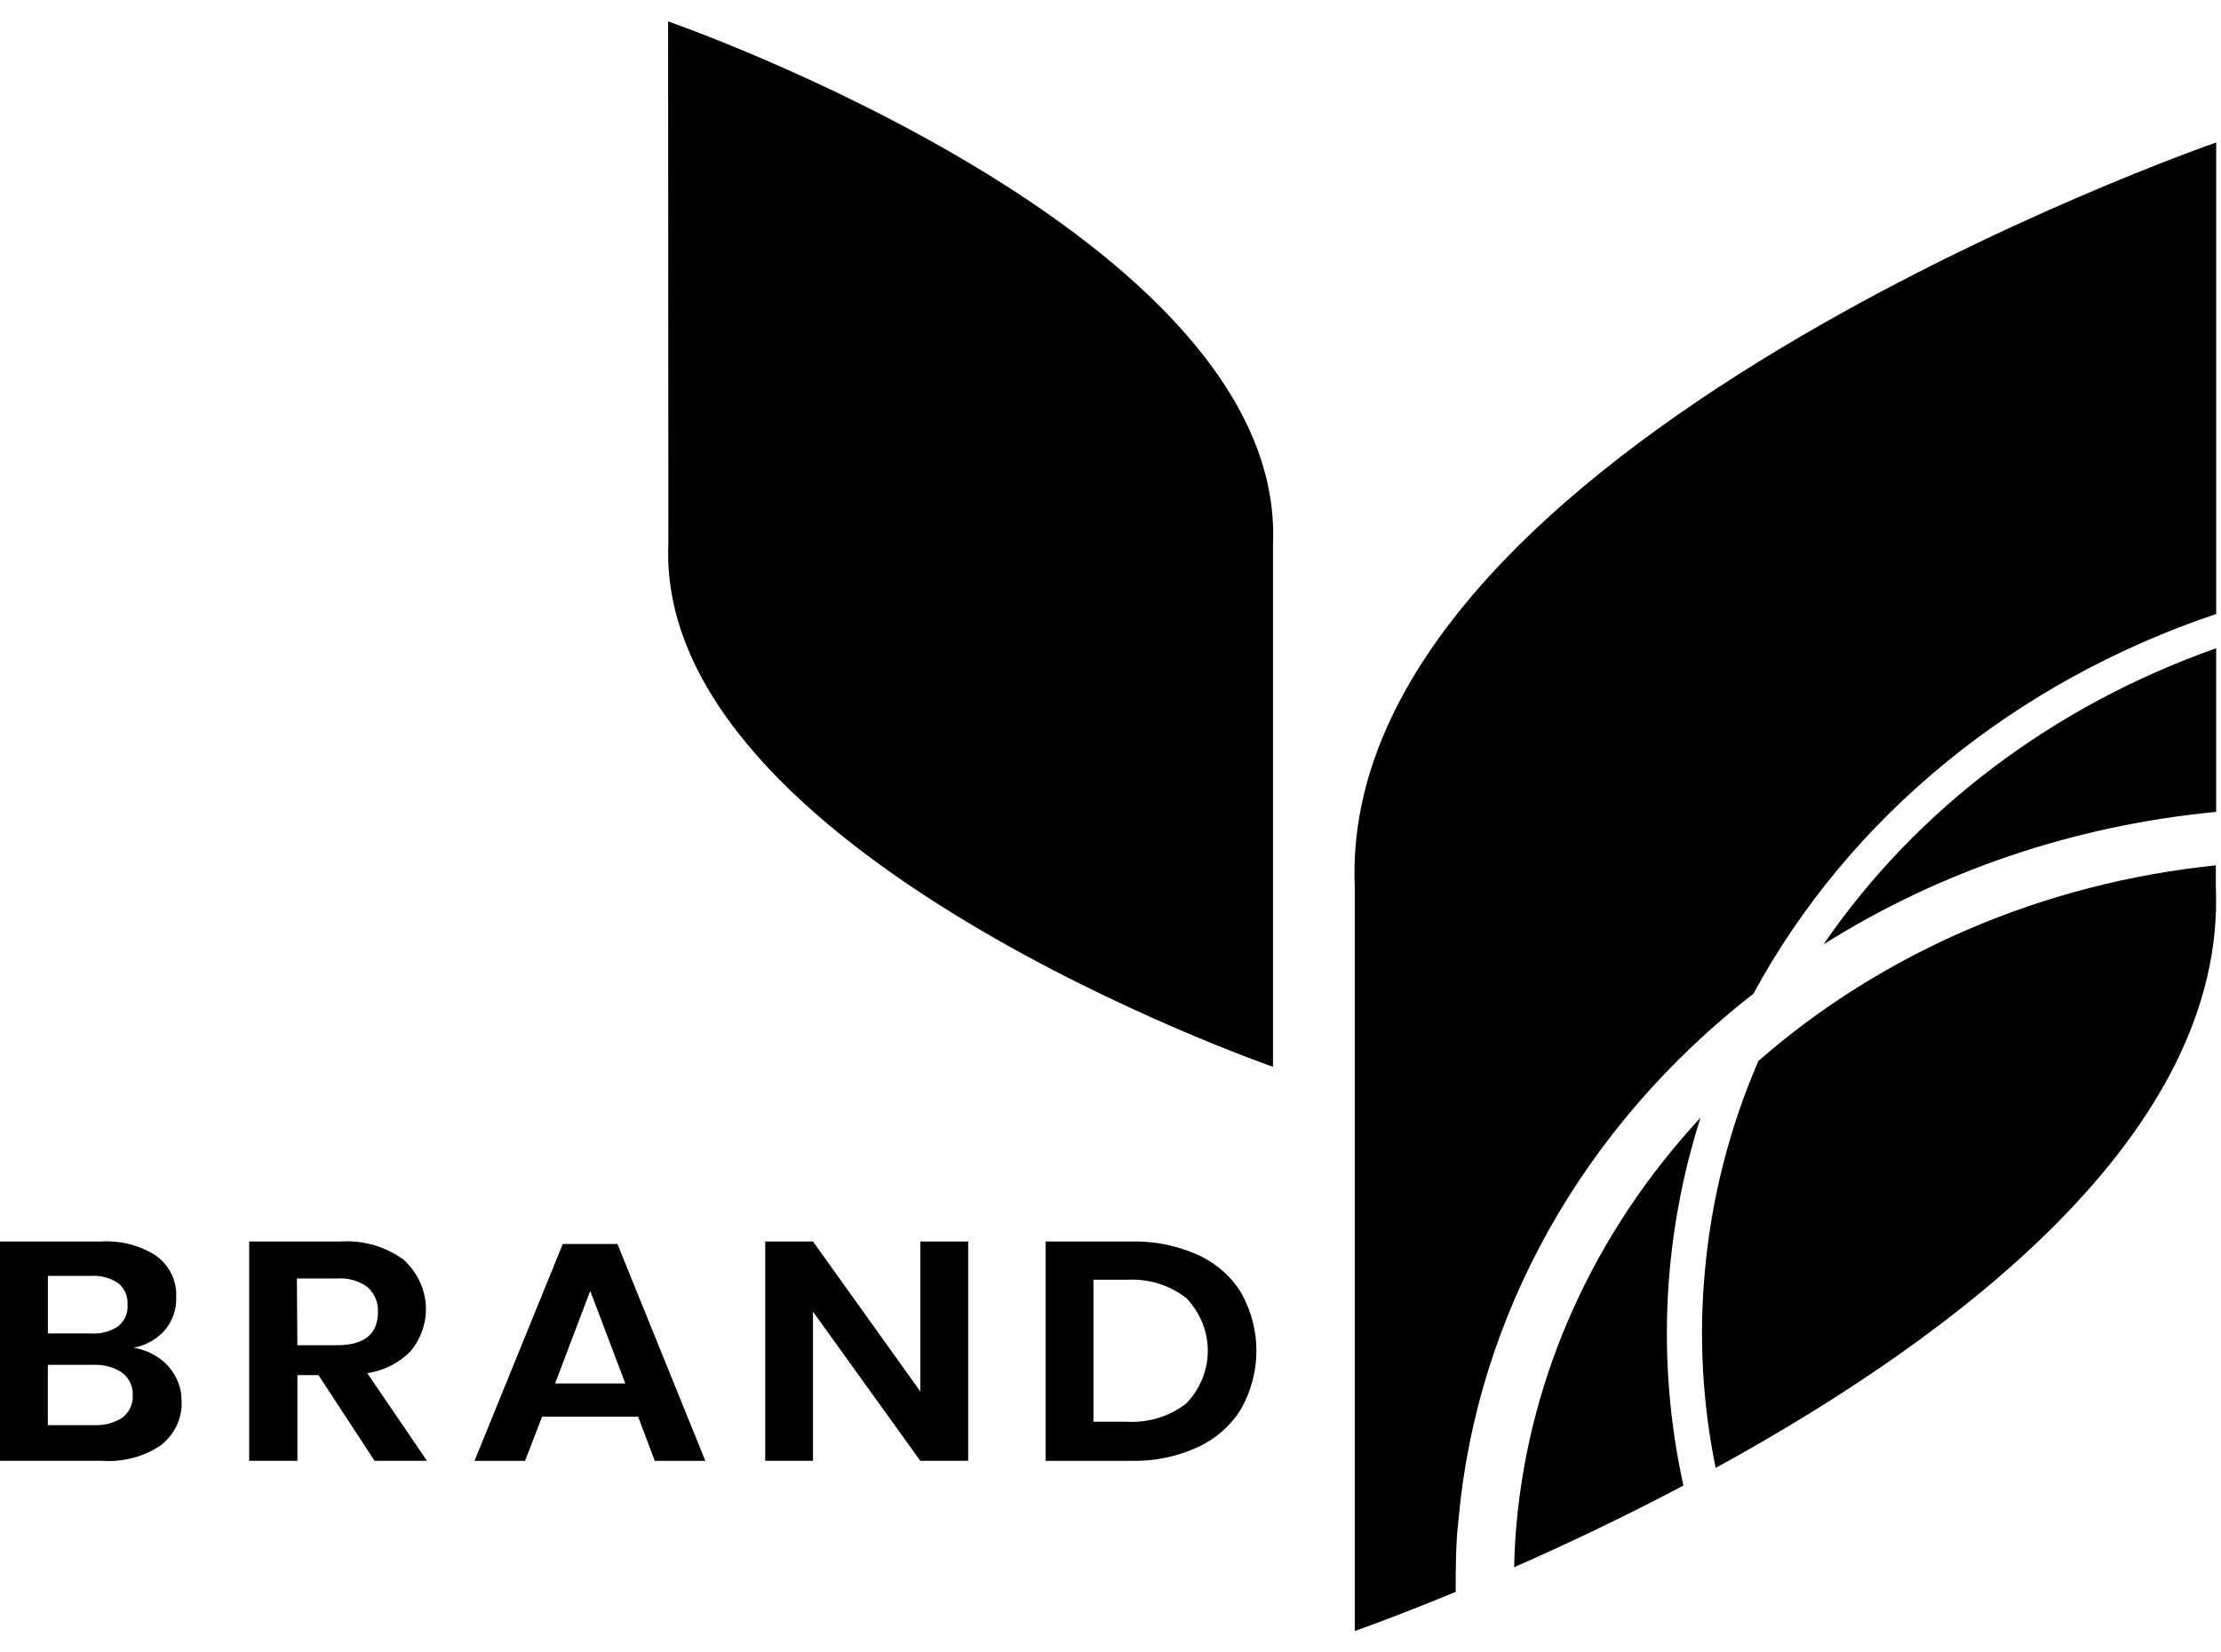 <!-- Generated by IcoMoon.io -->
<svg version="1.1" xmlns="http://www.w3.org/2000/svg" width="43" height="32" viewBox="0 0 43 32">
<title>client-5</title>
<path d="M3.263 26.464c0.167 0.189 0.256 0.427 0.252 0.67 0.009 0.159-0.022 0.317-0.090 0.464s-0.17 0.277-0.3 0.383c-0.325 0.225-0.727 0.334-1.133 0.309h-1.992v-4.248h1.951c0.385-0.023 0.767 0.076 1.081 0.282 0.126 0.097 0.226 0.219 0.292 0.357s0.095 0.288 0.087 0.438c0.011 0.234-0.069 0.465-0.227 0.649-0.151 0.169-0.361 0.286-0.594 0.332 0.264 0.044 0.503 0.173 0.673 0.363zM0.926 25.823h0.834c0.19 0.013 0.378-0.037 0.53-0.141 0.063-0.052 0.111-0.116 0.142-0.188s0.044-0.149 0.037-0.227c0.006-0.077-0.007-0.154-0.037-0.226s-0.078-0.136-0.139-0.189c-0.157-0.107-0.351-0.158-0.546-0.143h-0.82v1.114zM2.372 27.452c0.067-0.053 0.12-0.12 0.154-0.195s0.049-0.156 0.043-0.237c0.005-0.082-0.010-0.164-0.045-0.239s-0.088-0.143-0.156-0.196c-0.163-0.111-0.364-0.165-0.567-0.154h-0.875v1.168h0.886c0.199 0.011 0.397-0.041 0.56-0.147z"></path>
<path d="M7.252 28.29l-1.086-1.66h-0.408v1.66h-0.934v-4.248h1.768c0.446-0.028 0.886 0.101 1.231 0.361 0.247 0.231 0.396 0.534 0.42 0.857s-0.078 0.642-0.289 0.901c-0.218 0.229-0.516 0.381-0.843 0.432l1.156 1.697h-1.015zM5.758 26.051h0.764c0.53 0 0.795-0.214 0.795-0.643 0.005-0.088-0.009-0.175-0.043-0.257s-0.085-0.157-0.152-0.22c-0.168-0.128-0.383-0.189-0.601-0.172h-0.773l0.009 1.293z"></path>
<path d="M12.356 27.435h-1.861l-0.329 0.855h-0.979l1.709-4.2h1.058l1.702 4.2h-0.979l-0.322-0.855zM12.107 26.792l-0.68-1.793-0.68 1.793h1.36z"></path>
<path d="M18.745 28.29h-0.927l-2.078-2.889v2.889h-0.925v-4.248h0.925l2.078 2.905v-2.905h0.927v4.248z"></path>
<path d="M24.035 27.273c-0.192 0.321-0.484 0.582-0.839 0.749-0.403 0.187-0.851 0.279-1.303 0.268h-1.65v-4.248h1.65c0.451-0.011 0.898 0.079 1.303 0.261 0.355 0.164 0.647 0.422 0.839 0.741 0.191 0.346 0.29 0.727 0.29 1.114s-0.099 0.769-0.29 1.114zM22.974 27.172c0.265-0.282 0.41-0.642 0.41-1.014s-0.145-0.732-0.41-1.014c-0.32-0.256-0.737-0.385-1.16-0.361h-0.644v2.75h0.644c0.424 0.024 0.841-0.106 1.16-0.361z"></path>
<path d="M12.936 0.415c0 0 11.964 4.136 11.71 10.121v10.123c0 0-11.955-4.138-11.706-10.123l-0.005-10.121z"></path>
<path d="M35.305 18.288c2.26-1.424 4.873-2.306 7.601-2.565v-3.169c-3.144 1.109-5.81 3.121-7.601 5.734z"></path>
<path d="M33.948 19.242c1.849-3.41 5.056-6.041 8.959-7.352v-9.131c0 0-17.039 5.891-16.678 14.414v14.412c0 0 0.759-0.264 1.954-0.757 0-0.461 0-0.925 0.054-1.392 0.353-3.957 2.407-7.623 5.711-10.193z"></path>
<path d="M32.327 24.596c0.090-1 0.289-1.988 0.596-2.951-2.058 2.22-3.304 4.974-3.563 7.875-0.025 0.274-0.039 0.548-0.045 0.83 0.968-0.425 2.094-0.957 3.277-1.581-0.302-1.373-0.391-2.778-0.265-4.173z"></path>
<path d="M33.005 24.648c-0.114 1.263-0.043 2.533 0.211 3.779 4.655-2.55 9.886-6.491 9.684-11.254v-0.415c-3.326 0.341-6.438 1.672-8.857 3.789-0.566 1.312-0.916 2.694-1.038 4.1z"></path>
</svg>
